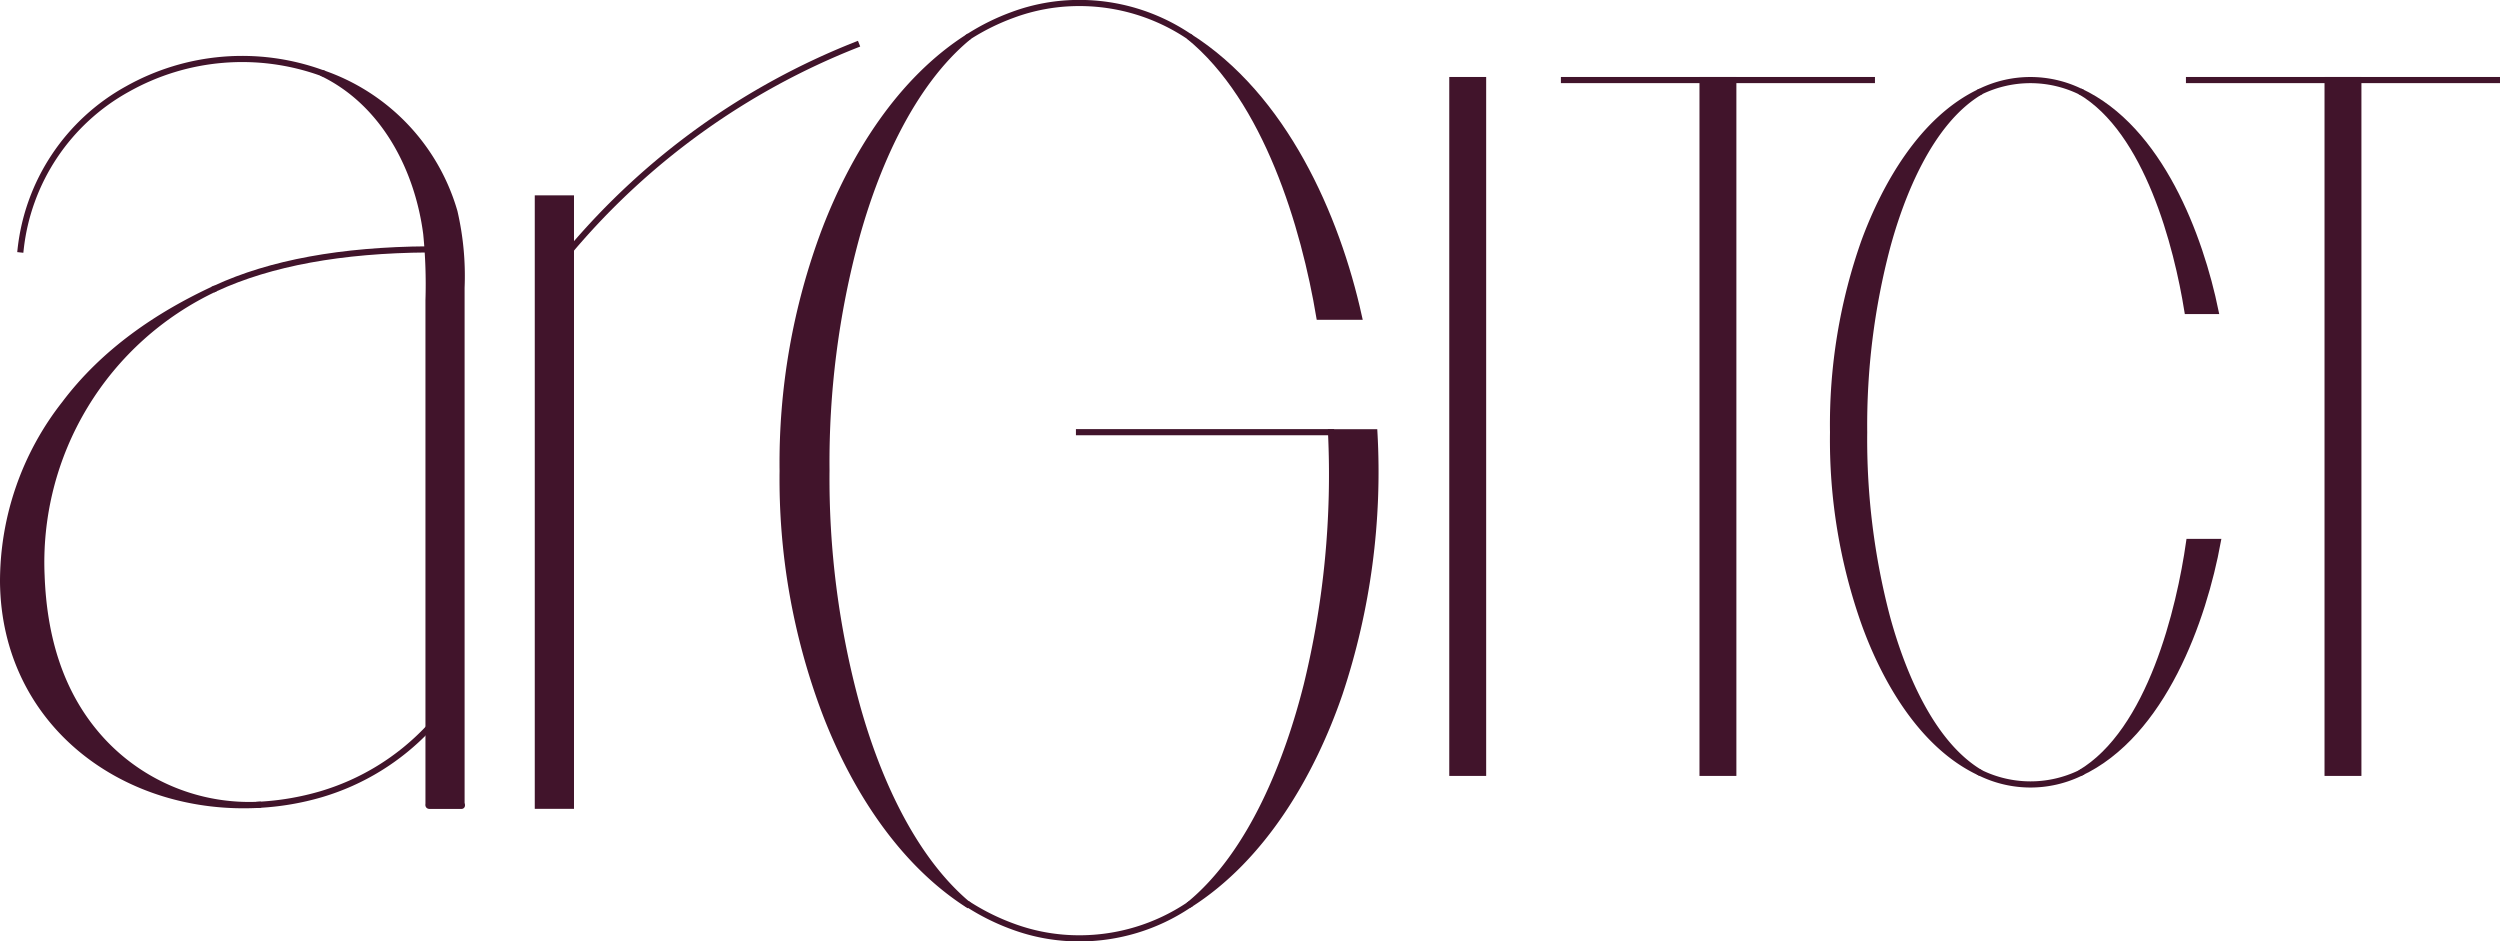 <svg xmlns="http://www.w3.org/2000/svg" viewBox="0 0 300.74 113.25"><title>Asset 2</title><rect x="64.7" y="23.87" width="3.98" height="73.06" fill="#41142b" stroke="#41142b" stroke-linecap="square" stroke-width="0.74"/><rect x="174.71" y="9.63" width="3.7" height="83.34" fill="#41142b" stroke="#41142b" stroke-linecap="square" stroke-width="0.74"/><rect x="204.81" y="9.63" width="3.7" height="83.34" fill="#41142b" stroke="#41142b" stroke-linecap="square" stroke-width="0.74"/><path d="M116.61,4.36c-8.38,5.27-14,14.51-17.37,23.3a79.41,79.41,0,0,0-5.09,29,79.4,79.4,0,0,0,5.09,29c3.35,8.79,9,18,17.37,23.29C109.5,103.1,105.24,92.81,103,84.59a103.35,103.35,0,0,1-3.58-28,103.35,103.35,0,0,1,3.58-28C105.24,20.43,109.5,10.14,116.61,4.36Z" fill="#41142b" stroke="#41142b" stroke-linecap="square" stroke-width="0.74"/><path d="M165.33,52a84.42,84.42,0,0,1-4.18,31.41c-3.27,9.53-9.13,19.8-18.16,25.48,7.66-6.23,12-17.68,14.22-26.53A106.74,106.74,0,0,0,160.12,52Z" fill="#41142b" stroke="#41142b" stroke-linecap="square" stroke-width="0.74"/><path d="M158.71,38.1C156.91,27.35,152.4,12,143,4.36c11.45,7.2,17.79,21.59,20.47,33.74Z" fill="#41142b" stroke="#41142b" stroke-linecap="square" stroke-width="0.74"/><rect x="280" y="9.63" width="3.7" height="83.34" fill="#41142b" stroke="#41142b" stroke-linecap="square" stroke-width="0.74"/><path d="M250.22,93c10-4.66,14.86-18.54,16.56-27.81h-3.43C262.21,73.21,258.7,88,250.22,93Z" fill="#41142b" stroke="#41142b" stroke-linecap="square" stroke-width="0.74"/><path d="M266.51,37.41c-1.83-8.92-6.66-21.94-16.29-26.42,8.14,4.76,11.68,18.68,12.92,26.42Z" fill="#41142b" stroke="#41142b" stroke-linecap="square" stroke-width="0.74"/><path d="M238.29,11c-7.08,3.29-11.56,11.41-14,18a66.09,66.09,0,0,0-3.78,23,66.09,66.09,0,0,0,3.78,23c2.39,6.63,6.88,14.75,14,18-6.19-3.62-9.66-12.74-11.3-18.79A84,84,0,0,1,224.25,52,84,84,0,0,1,227,29.79C228.62,23.74,232.09,14.62,238.29,11Z" fill="#41142b" stroke="#41142b" stroke-linecap="square" stroke-width="0.74"/><path d="M38.67,8.76a24.93,24.93,0,0,1,16,16.72,34.24,34.24,0,0,1,.85,9.12v62c0,.07.11.34,0,.34H51.67c-.18,0-.12-.15-.12-.27V36.13a61.83,61.83,0,0,0-.27-8C50.27,20.35,46.22,12.36,38.67,8.76Z" fill="#41142b" stroke="#41142b" stroke-linecap="square" stroke-width="0.74"/><path d="M25.93,34.69C19,37.88,12.5,42.31,7.79,48.57A34.61,34.61,0,0,0,.37,70C.54,87.11,15.11,97.8,31.4,96.8A24.11,24.11,0,0,1,12.19,89C7.14,83.46,5.27,76.46,5,69.29A36.39,36.39,0,0,1,25.93,34.69Z" fill="#41142b" stroke="#41142b" stroke-linecap="square" stroke-width="0.74"/><path d="M2.48,30A25.15,25.15,0,0,1,15.35,10.7,28.15,28.15,0,0,1,38.67,8.76" fill="none" stroke="#41142b" stroke-linecap="square" stroke-width="0.74"/><path d="M31.22,96.81a32.73,32.73,0,0,0,7.38-1.26,29.08,29.08,0,0,0,12.94-7.95" fill="none" stroke="#41142b" stroke-linecap="square" stroke-width="0.74"/><path d="M68.69,30A86.63,86.63,0,0,1,103,5.39" fill="none" stroke="#41142b" stroke-linecap="square" stroke-width="0.74"/><path d="M25.93,34.69Q35.85,30.11,51.47,30" fill="none" stroke="#41142b" stroke-linecap="square" stroke-width="0.74"/><path d="M116.61,4.36a27.05,27.05,0,0,1,5.19-2.56,22.94,22.94,0,0,1,8-1.44,23.62,23.62,0,0,1,13.2,4" fill="none" stroke="#41142b" stroke-linecap="square" stroke-width="0.74"/><path d="M116.61,108.88a27.06,27.06,0,0,0,5.19,2.56,22.94,22.94,0,0,0,8,1.44,23.62,23.62,0,0,0,13.2-4" fill="none" stroke="#41142b" stroke-linecap="square" stroke-width="0.74"/><line x1="160.12" y1="51.99" x2="129.8" y2="51.99" fill="none" stroke="#41142b" stroke-linecap="square" stroke-width="0.74"/><path d="M250.22,11a13.73,13.73,0,0,0-11.94,0" fill="none" stroke="#41142b" stroke-linecap="square" stroke-width="0.74"/><path d="M238.29,93a13.73,13.73,0,0,0,11.94,0" fill="none" stroke="#41142b" stroke-linecap="square" stroke-width="0.74"/><line x1="225.18" y1="9.63" x2="188.14" y2="9.63" fill="none" stroke="#41142b" stroke-linecap="square" stroke-width="0.74"/><line x1="300.37" y1="9.63" x2="263.33" y2="9.63" fill="none" stroke="#41142b" stroke-linecap="square" stroke-width="0.74"/></svg>